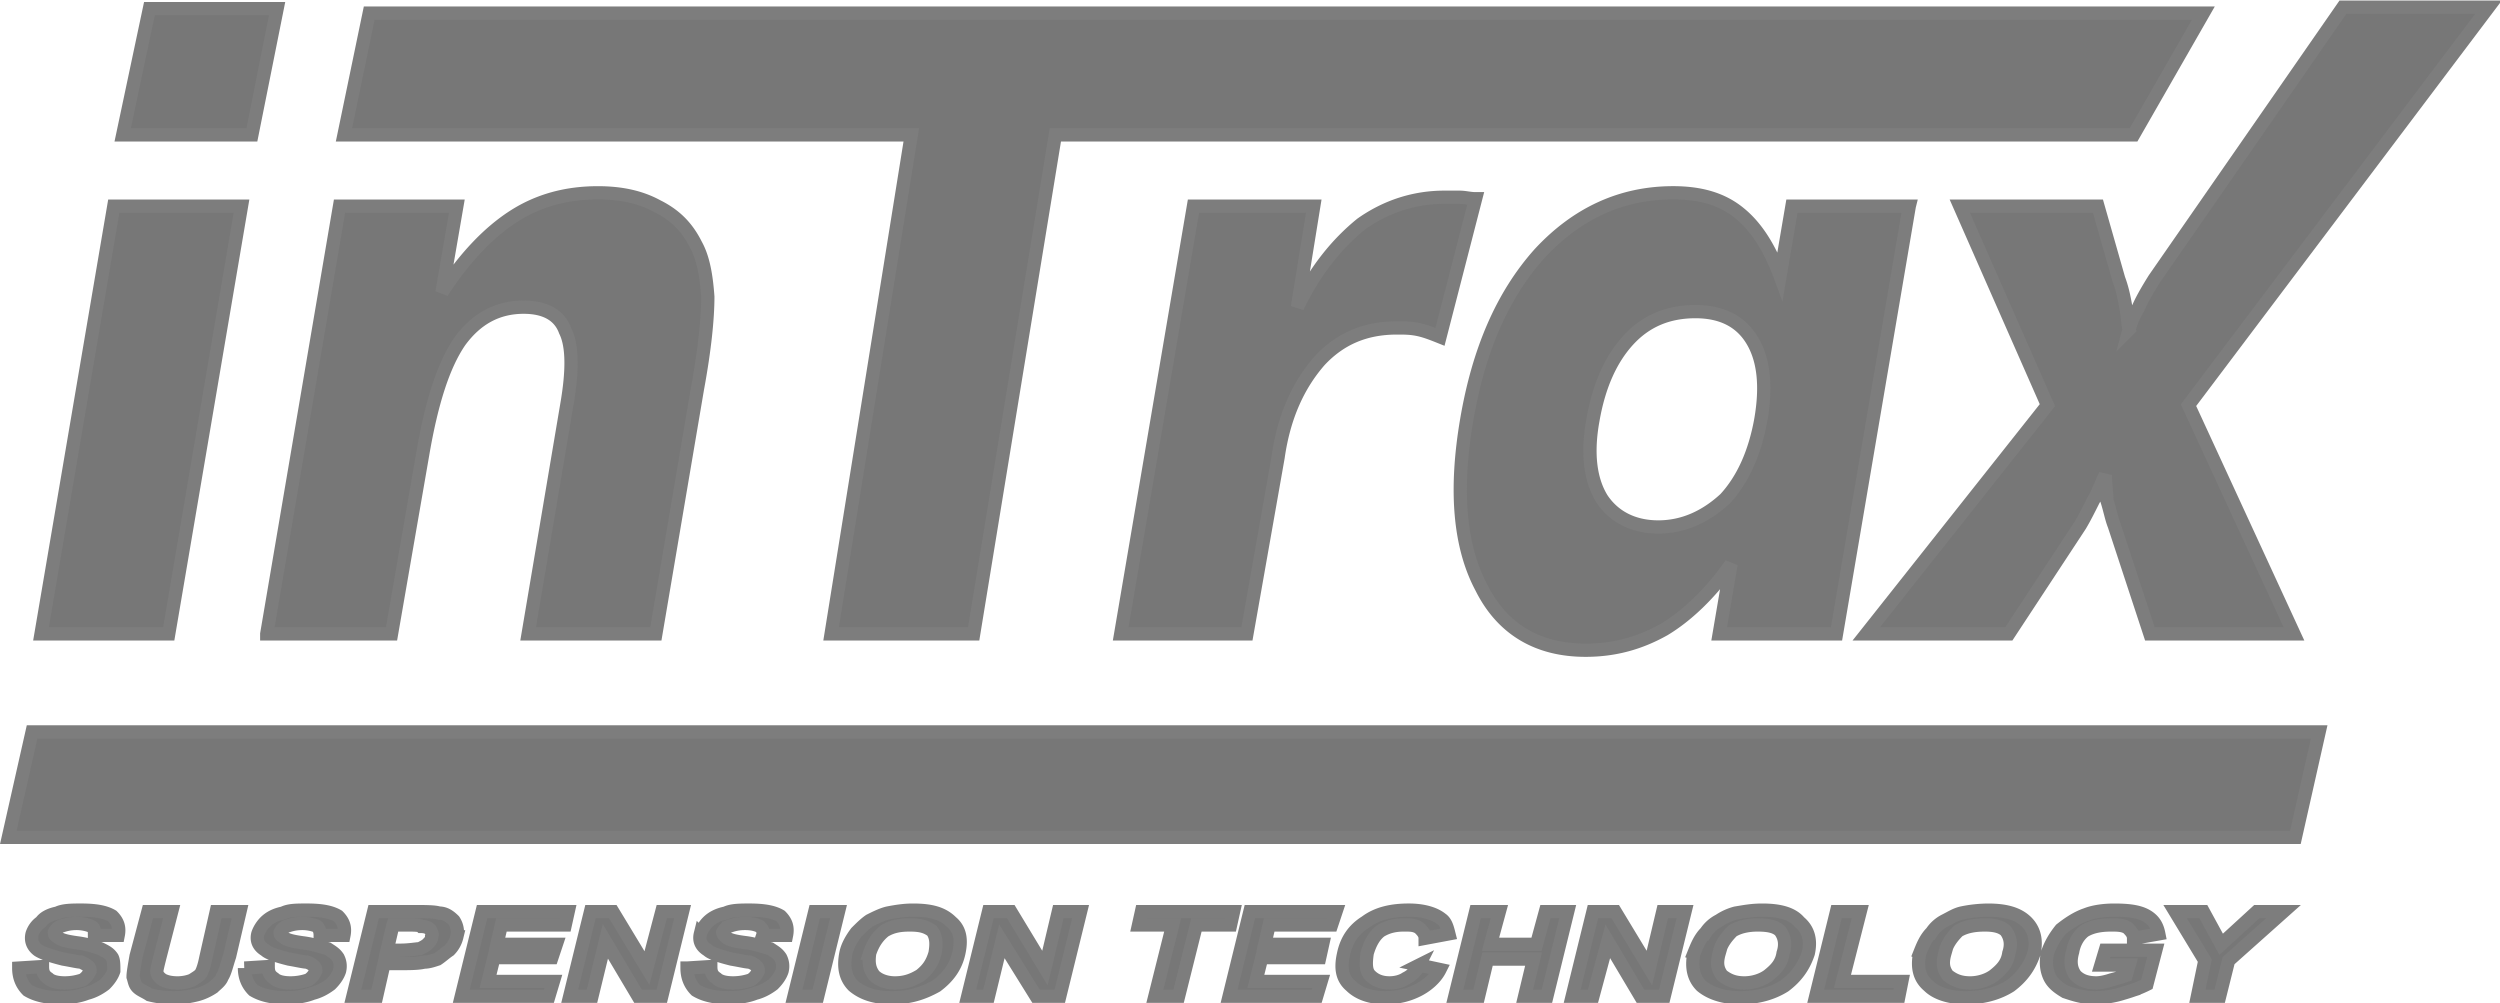 <?xml version="1.0" encoding="UTF-8" standalone="no"?>
<!-- Created with Inkscape (http://www.inkscape.org/) -->

<svg
   width="100.515mm"
   height="40.332mm"
   viewBox="0 0 100.515 40.332"
   version="1.1"
   id="svg1"
   xml:space="preserve"
   xmlns:inkscape="http://www.inkscape.org/namespaces/inkscape"
   xmlns:sodipodi="http://sodipodi.sourceforge.net/DTD/sodipodi-0.dtd"
   xmlns="http://www.w3.org/2000/svg"
   xmlns:svg="http://www.w3.org/2000/svg"><sodipodi:namedview
     id="namedview1"
     pagecolor="#ffffff"
     bordercolor="#000000"
     borderopacity="0.25"
     inkscape:showpageshadow="2"
     inkscape:pageopacity="0.0"
     inkscape:pagecheckerboard="0"
     inkscape:deskcolor="#d1d1d1"
     inkscape:document-units="mm"><inkscape:page
       x="0"
       y="0"
       width="100.515"
       height="40.332"
       id="page2"
       margin="0"
       bleed="0" /></sodipodi:namedview><defs
     id="defs1" /><g
     inkscape:label="Layer 1"
     inkscape:groupmode="layer"
     id="layer1"
     transform="translate(-6.02,-109.165)"><g
       id="g35"><g
         id="g4"
         transform="matrix(0.533,0,0,0.533,4.844,77.997)"
         style="clip-rule:evenodd;fill:#777777;fill-opacity:1;fill-rule:evenodd;stroke:#7d7d7d;stroke-opacity:1"><path
           d="m 162.027,79.518 c 0.336,0.896 0.447,1.681 0.559,2.241 0.113,0.56 0.113,1.12 0.225,1.568 a 5.951,5.951 0 0 1 0.672,-1.568 c 0.225,-0.56 0.672,-1.345 1.232,-2.241 l 14.229,-20.501 h 10.979 l -22.631,30.023 7.955,17.252 H 164.38 l -2.689,-8.178 c -0.223,-0.561 -0.336,-1.232 -0.559,-1.904 0,-0.561 -0.113,-1.233 -0.113,-1.905 -0.336,0.672 -0.559,1.344 -0.896,1.905 -0.336,0.672 -0.672,1.344 -1.008,1.904 l -5.377,8.178 H 142.984 L 156.65,89.04 150.041,74.028 h 10.42 z"
           id="path2-1"
           style="fill:#777777;fill-opacity:1;stroke:#7d7d7d;stroke-opacity:1" /><path
           d="m 146.23,74.029 -5.49,32.264 h -8.85 l 0.896,-5.266 c -1.568,2.24 -3.361,3.922 -5.041,4.93 -1.793,1.008 -3.697,1.568 -5.938,1.568 -3.586,0 -6.273,-1.568 -7.842,-4.705 -1.682,-3.137 -2.018,-7.395 -1.121,-12.66 0.896,-5.266 2.689,-9.41 5.49,-12.547 2.801,-3.025 6.162,-4.594 10.082,-4.594 2.018,0 3.697,0.448 5.041,1.569 1.232,1.008 2.24,2.577 3.025,4.705 l 0.896,-5.265 h 8.852 z m -11.203,16.132 c 0.449,-2.576 0.225,-4.593 -0.672,-6.05 -0.896,-1.456 -2.352,-2.128 -4.258,-2.128 -2.016,0 -3.695,0.672 -5.041,2.128 -1.344,1.457 -2.24,3.474 -2.688,6.05 -0.449,2.465 -0.225,4.481 0.672,5.937 0.896,1.346 2.352,2.129 4.256,2.129 1.906,0 3.586,-0.783 5.043,-2.129 1.345,-1.456 2.241,-3.473 2.688,-5.937 z m -48.283,16.132 h 9.522 l 2.353,-13.332 c 0.447,-3.137 1.568,-5.489 3.137,-7.282 1.568,-1.681 3.473,-2.465 5.824,-2.465 0.561,0 1.01,0 1.57,0.112 0.559,0.112 1.119,0.336 1.68,0.56 l 2.688,-10.419 c -0.447,0 -0.783,-0.112 -1.232,-0.112 h -1.119 c -2.24,0 -4.369,0.672 -6.273,2.017 -1.793,1.456 -3.473,3.473 -4.818,6.273 l 1.232,-7.618 h -9.074 z m -21.846,0 h 10.755 l 6.162,-37.642 h 81.332 l 5.266,-9.186 H 30.058 l -1.905,9.186 h 42.795 z m -42.57,0 5.489,-32.264 h 8.851 l -1.121,6.497 c 1.68,-2.576 3.473,-4.48 5.378,-5.713 1.904,-1.232 4.033,-1.793 6.385,-1.793 1.792,0 3.25,0.336 4.481,1.009 1.345,0.672 2.241,1.568 2.913,2.913 0.56,1.008 0.784,2.353 0.896,3.921 0,1.568 -0.224,3.921 -0.784,6.946 l -3.137,18.485 h -9.634 l 2.913,-17.252 c 0.448,-2.577 0.448,-4.481 -0.112,-5.602 -0.448,-1.232 -1.568,-1.792 -3.137,-1.792 -2.017,0 -3.585,0.896 -4.817,2.577 -1.232,1.792 -2.128,4.593 -2.8,8.514 L 31.74,106.295 H 22.328 Z M 11.461,68.651 13.478,59.129 h 9.634 l -1.905,9.522 z m -6.162,37.642 5.49,-32.264 h 9.634 l -5.489,32.264 z M 3.62,131.5 5.412,131.387 c 0,0.449 0.112,0.672 0.448,0.896 0.224,0.225 0.672,0.336 1.232,0.336 0.56,0 1.008,-0.111 1.345,-0.225 0.336,-0.223 0.448,-0.447 0.56,-0.672 0,-0.111 0,-0.223 -0.112,-0.336 -0.111,-0.111 -0.336,-0.225 -0.56,-0.336 -0.225,0 -0.673,-0.111 -1.345,-0.225 -0.896,-0.223 -1.568,-0.447 -1.905,-0.672 -0.448,-0.336 -0.56,-0.783 -0.448,-1.232 0.112,-0.336 0.336,-0.672 0.672,-0.896 0.225,-0.336 0.672,-0.559 1.232,-0.672 0.448,-0.223 1.12,-0.223 1.793,-0.223 1.008,0 1.792,0.111 2.353,0.447 0.448,0.447 0.56,0.896 0.448,1.457 H 9.333 c 0,-0.336 0,-0.561 -0.224,-0.672 -0.224,-0.113 -0.672,-0.225 -1.12,-0.225 -0.56,0 -0.896,0.111 -1.233,0.225 a 0.867,0.867 0 0 0 -0.447,0.447 c 0,0.111 0,0.225 0.224,0.336 0.224,0.225 0.672,0.336 1.457,0.447 0.896,0.113 1.456,0.338 1.792,0.449 0.448,0.225 0.672,0.336 0.896,0.672 0.112,0.225 0.112,0.561 0.112,1.008 -0.112,0.336 -0.336,0.672 -0.672,1.008 -0.448,0.338 -0.896,0.561 -1.344,0.674 -0.561,0.223 -1.233,0.336 -2.018,0.336 -1.119,0 -1.904,-0.225 -2.464,-0.561 C 3.843,132.73 3.62,132.172 3.62,131.5 Z m 9.746,-4.258 h 1.792 l -0.897,3.473 c -0.112,0.447 -0.224,0.896 -0.224,1.008 0,0.225 0.112,0.449 0.448,0.672 0.224,0.113 0.561,0.225 1.12,0.225 0.448,0 0.896,-0.111 1.12,-0.225 0.336,-0.223 0.561,-0.336 0.673,-0.559 0.112,-0.225 0.224,-0.561 0.336,-1.121 l 0.784,-3.473 h 1.793 l -0.784,3.361 c -0.225,0.672 -0.336,1.232 -0.561,1.568 -0.112,0.336 -0.448,0.559 -0.672,0.783 -0.335,0.225 -0.784,0.449 -1.232,0.561 -0.448,0.112 -1.008,0.225 -1.68,0.225 a 7.308,7.308 0 0 1 -1.905,-0.225 c -0.336,-0.225 -0.672,-0.336 -0.896,-0.561 -0.225,-0.225 -0.225,-0.447 -0.336,-0.783 0,-0.336 0.112,-0.896 0.225,-1.568 z m 7.281,4.258 1.793,-0.113 c 0,0.449 0.112,0.672 0.448,0.896 0.224,0.225 0.672,0.336 1.232,0.336 0.56,0 1.008,-0.111 1.344,-0.225 0.336,-0.223 0.448,-0.447 0.56,-0.672 0,-0.111 0,-0.223 -0.112,-0.336 -0.112,-0.111 -0.224,-0.225 -0.561,-0.336 -0.224,0 -0.672,-0.111 -1.344,-0.225 -0.896,-0.223 -1.568,-0.447 -1.792,-0.672 -0.561,-0.336 -0.673,-0.783 -0.561,-1.232 0.112,-0.336 0.336,-0.672 0.561,-0.896 0.336,-0.336 0.783,-0.559 1.344,-0.672 0.448,-0.223 1.008,-0.223 1.792,-0.223 1.009,0 1.793,0.111 2.353,0.447 0.448,0.447 0.56,0.896 0.448,1.457 H 26.36 c 0,-0.336 -0.112,-0.561 -0.224,-0.672 -0.224,-0.113 -0.672,-0.225 -1.12,-0.225 -0.56,0 -0.896,0.111 -1.233,0.225 a 0.869,0.869 0 0 0 -0.448,0.447 c 0,0.111 0,0.225 0.225,0.336 0.224,0.225 0.673,0.336 1.457,0.447 0.896,0.113 1.456,0.338 1.905,0.449 0.336,0.225 0.56,0.336 0.784,0.672 0.112,0.225 0.224,0.561 0.112,1.008 -0.112,0.336 -0.336,0.672 -0.672,1.008 -0.448,0.338 -0.896,0.561 -1.345,0.674 -0.56,0.223 -1.232,0.336 -2.017,0.336 -1.12,0 -1.904,-0.225 -2.464,-0.561 -0.448,-0.448 -0.673,-1.006 -0.673,-1.678 z m 8.178,2.127 1.568,-6.385 h 2.801 c 1.121,0 1.792,0 2.128,0.111 0.448,0 0.785,0.225 1.121,0.561 0.224,0.336 0.336,0.785 0.224,1.232 a 2.166,2.166 0 0 1 -0.56,1.008 c -0.336,0.225 -0.561,0.449 -0.896,0.672 -0.336,0.113 -0.672,0.225 -1.008,0.225 -0.448,0.111 -1.12,0.111 -1.904,0.111 h -1.12 l -0.561,2.465 z m 3.026,-5.377 -0.448,1.904 h 1.007 c 0.673,0 1.233,-0.111 1.457,-0.111 0.224,-0.111 0.448,-0.225 0.561,-0.336 0.224,-0.225 0.335,-0.336 0.335,-0.561 0.112,-0.225 0,-0.336 -0.112,-0.561 -0.112,-0.111 -0.336,-0.223 -0.672,-0.223 -0.112,-0.113 -0.561,-0.113 -1.233,-0.113 h -0.895 z m 5.152,5.377 1.569,-6.385 h 6.497 l -0.224,1.008 h -4.817 l -0.336,1.457 h 4.481 l -0.336,1.008 h -4.369 l -0.448,1.793 h 4.929 l -0.336,1.119 z m 8.178,0 1.569,-6.385 h 1.681 l 2.576,4.258 1.12,-4.258 h 1.568 l -1.568,6.385 h -1.792 l -2.464,-4.145 -1.009,4.145 z m 8.851,-2.127 1.792,-0.113 c 0,0.449 0.112,0.672 0.448,0.896 0.224,0.225 0.672,0.336 1.232,0.336 a 4.12,4.12 0 0 0 1.344,-0.225 c 0.336,-0.223 0.448,-0.447 0.56,-0.672 0,-0.111 0,-0.223 -0.112,-0.336 -0.112,-0.111 -0.224,-0.225 -0.56,-0.336 -0.225,0 -0.672,-0.111 -1.345,-0.225 -0.896,-0.223 -1.568,-0.447 -1.792,-0.672 -0.561,-0.336 -0.672,-0.783 -0.561,-1.232 a 2.44,2.44 0 0 1 0.561,-0.896 c 0.336,-0.336 0.784,-0.559 1.344,-0.672 0.448,-0.223 1.121,-0.223 1.793,-0.223 1.008,0 1.792,0.111 2.353,0.447 0.448,0.447 0.56,0.896 0.448,1.457 h -1.793 c 0.112,-0.336 -0.112,-0.561 -0.224,-0.672 -0.224,-0.113 -0.561,-0.225 -1.12,-0.225 -0.561,0 -0.896,0.111 -1.232,0.225 a 0.865,0.865 0 0 0 -0.448,0.447 c 0,0.111 0.112,0.225 0.224,0.336 0.225,0.225 0.673,0.336 1.568,0.447 0.785,0.113 1.345,0.338 1.793,0.449 0.336,0.225 0.56,0.336 0.784,0.672 0.112,0.225 0.224,0.561 0.112,1.008 -0.112,0.336 -0.336,0.672 -0.672,1.008 -0.447,0.338 -0.896,0.561 -1.344,0.674 -0.56,0.223 -1.232,0.336 -2.016,0.336 -1.12,0 -1.905,-0.225 -2.465,-0.561 -0.449,-0.448 -0.672,-1.006 -0.672,-1.678 z m 8.066,2.127 1.568,-6.385 h 1.792 l -1.568,6.385 z m 3.92,-3.248 c 0.112,-0.561 0.448,-1.121 0.785,-1.568 0.336,-0.336 0.672,-0.672 1.008,-0.896 0.448,-0.225 0.896,-0.447 1.344,-0.561 0.56,-0.111 1.232,-0.223 1.905,-0.223 1.344,0 2.24,0.223 2.912,0.895 0.672,0.561 0.785,1.346 0.561,2.354 -0.224,1.008 -0.784,1.793 -1.681,2.465 -1.008,0.561 -2.017,0.896 -3.36,0.896 -1.345,0 -2.241,-0.336 -2.913,-0.896 -0.561,-0.562 -0.785,-1.345 -0.561,-2.466 z m 1.793,0 c -0.112,0.783 0,1.232 0.336,1.68 0.336,0.336 0.896,0.561 1.568,0.561 0.784,0 1.345,-0.225 1.904,-0.561 0.561,-0.447 0.896,-0.896 1.121,-1.68 0.112,-0.672 0.112,-1.232 -0.224,-1.68 -0.448,-0.336 -0.896,-0.449 -1.681,-0.449 -0.785,0 -1.344,0.113 -1.904,0.449 -0.56,0.447 -0.896,1.008 -1.12,1.68 z m 7.394,3.248 1.568,-6.385 h 1.681 l 2.577,4.258 1.008,-4.258 h 1.68 l -1.569,6.385 h -1.792 l -2.577,-4.145 -1.008,4.145 z m 14.115,0 1.345,-5.377 h -2.577 l 0.224,-1.008 h 6.946 l -0.224,1.008 h -2.577 l -1.344,5.377 z m 5.601,0 1.569,-6.385 h 6.498 l -0.336,1.008 h -4.705 l -0.338,1.457 h 4.37 l -0.223,1.008 h -4.369 l -0.449,1.793 h 4.929 l -0.336,1.119 z m 14.341,-2.352 1.568,0.336 c -0.336,0.672 -1.008,1.232 -1.68,1.568 -0.674,0.336 -1.457,0.561 -2.467,0.561 -1.119,0 -2.016,-0.336 -2.576,-0.896 -0.672,-0.561 -0.783,-1.344 -0.561,-2.354 0.225,-1.119 0.785,-1.904 1.682,-2.465 0.896,-0.672 2.016,-0.895 3.248,-0.895 1.01,0 1.904,0.223 2.465,0.672 0.336,0.223 0.449,0.672 0.561,1.119 l -1.793,0.336 c 0,-0.336 -0.223,-0.559 -0.447,-0.783 -0.336,-0.225 -0.672,-0.225 -1.121,-0.225 -0.672,0 -1.232,0.113 -1.791,0.449 -0.449,0.336 -0.785,0.895 -1.01,1.68 -0.111,0.783 -0.111,1.344 0.225,1.68 0.336,0.336 0.785,0.561 1.457,0.561 0.447,0 0.896,-0.111 1.232,-0.336 0.447,-0.224 0.783,-0.56 1.008,-1.008 z m 2.687,2.352 1.569,-6.385 h 1.793 l -0.672,2.465 h 3.472 l 0.672,-2.465 h 1.682 l -1.569,6.385 h -1.681 l 0.672,-2.801 h -3.473 l -0.672,2.801 z m 8.852,0 1.568,-6.385 h 1.68 l 2.576,4.258 1.008,-4.258 h 1.681 l -1.568,6.385 h -1.793 l -2.465,-4.145 -1.119,4.145 z m 9.185,-3.248 c 0.225,-0.561 0.449,-1.121 0.896,-1.568 a 2.66,2.66 0 0 1 1.008,-0.896 4.179,4.179 0 0 1 1.232,-0.561 c 0.672,-0.111 1.232,-0.223 2.018,-0.223 1.232,0 2.24,0.223 2.801,0.895 0.672,0.561 0.895,1.346 0.672,2.354 -0.336,1.008 -0.896,1.793 -1.793,2.465 -0.896,0.561 -2.018,0.896 -3.361,0.896 -1.232,0 -2.24,-0.336 -2.912,-0.896 -0.561,-0.562 -0.785,-1.345 -0.561,-2.466 z m 1.905,0 c -0.225,0.783 -0.111,1.232 0.225,1.68 0.447,0.336 0.896,0.561 1.68,0.561 0.672,0 1.346,-0.225 1.793,-0.561 0.561,-0.447 1.008,-0.896 1.121,-1.68 0.223,-0.672 0.111,-1.232 -0.225,-1.68 -0.336,-0.336 -0.896,-0.449 -1.682,-0.449 -0.672,0 -1.344,0.113 -1.904,0.449 -0.448,0.447 -0.895,1.008 -1.008,1.68 z m 7.281,3.248 1.568,-6.385 h 1.793 l -1.344,5.266 h 4.481 l -0.223,1.119 z m 7.844,-3.248 c 0.223,-0.561 0.447,-1.121 0.895,-1.568 a 2.651,2.651 0 0 1 1.01,-0.896 c 0.447,-0.225 0.783,-0.447 1.232,-0.561 a 10.117,10.117 0 0 1 2.016,-0.223 c 1.232,0 2.24,0.223 2.912,0.895 0.561,0.561 0.785,1.346 0.561,2.354 -0.336,1.008 -0.896,1.793 -1.793,2.465 -0.895,0.561 -2.016,0.896 -3.359,0.896 -1.232,0 -2.242,-0.336 -2.801,-0.896 -0.673,-0.562 -0.898,-1.345 -0.673,-2.466 z m 1.904,0 c -0.225,0.783 -0.113,1.232 0.223,1.68 0.449,0.336 0.896,0.561 1.682,0.561 0.672,0 1.344,-0.225 1.791,-0.561 0.561,-0.447 1.01,-0.896 1.121,-1.68 0.225,-0.672 0.111,-1.232 -0.225,-1.68 -0.336,-0.336 -0.896,-0.449 -1.568,-0.449 -0.783,0 -1.455,0.113 -2.016,0.449 -0.449,0.447 -0.897,1.008 -1.008,1.68 z m 11.762,0.896 0.336,-1.121 h 3.809 l -0.672,2.576 c -0.447,0.225 -1.008,0.449 -1.791,0.674 a 7.08,7.08 0 0 1 -2.129,0.336 c -0.896,0 -1.568,-0.225 -2.24,-0.449 -0.561,-0.336 -1.01,-0.672 -1.232,-1.232 -0.225,-0.559 -0.225,-1.119 -0.113,-1.68 0.225,-0.672 0.561,-1.232 1.01,-1.793 0.559,-0.447 1.232,-0.896 1.904,-1.119 0.559,-0.225 1.344,-0.336 2.127,-0.336 1.121,0 1.906,0.111 2.465,0.447 0.561,0.336 0.785,0.785 0.896,1.344 l -1.904,0.336 c 0,-0.336 -0.225,-0.559 -0.447,-0.783 -0.336,-0.225 -0.785,-0.225 -1.232,-0.225 -0.785,0 -1.457,0.113 -2.018,0.449 -0.447,0.336 -0.783,0.895 -0.896,1.568 -0.223,0.783 -0.111,1.344 0.225,1.791 0.336,0.336 0.785,0.561 1.568,0.561 0.336,0 0.785,-0.111 1.121,-0.225 0.447,-0.111 0.783,-0.223 1.119,-0.336 l 0.225,-0.783 z m 7.283,2.352 0.558,-2.688 -2.24,-3.697 h 2.129 l 1.344,2.465 2.689,-2.465 h 2.016 l -4.145,3.697 -0.671,2.688 z M 2.834,121.641 h 172.523 l 1.793,-7.955 H 4.627 Z"
           id="path3-2"
           style="fill:#777777;fill-opacity:1;stroke:#7d7d7d;stroke-opacity:1" /></g></g></g></svg>
